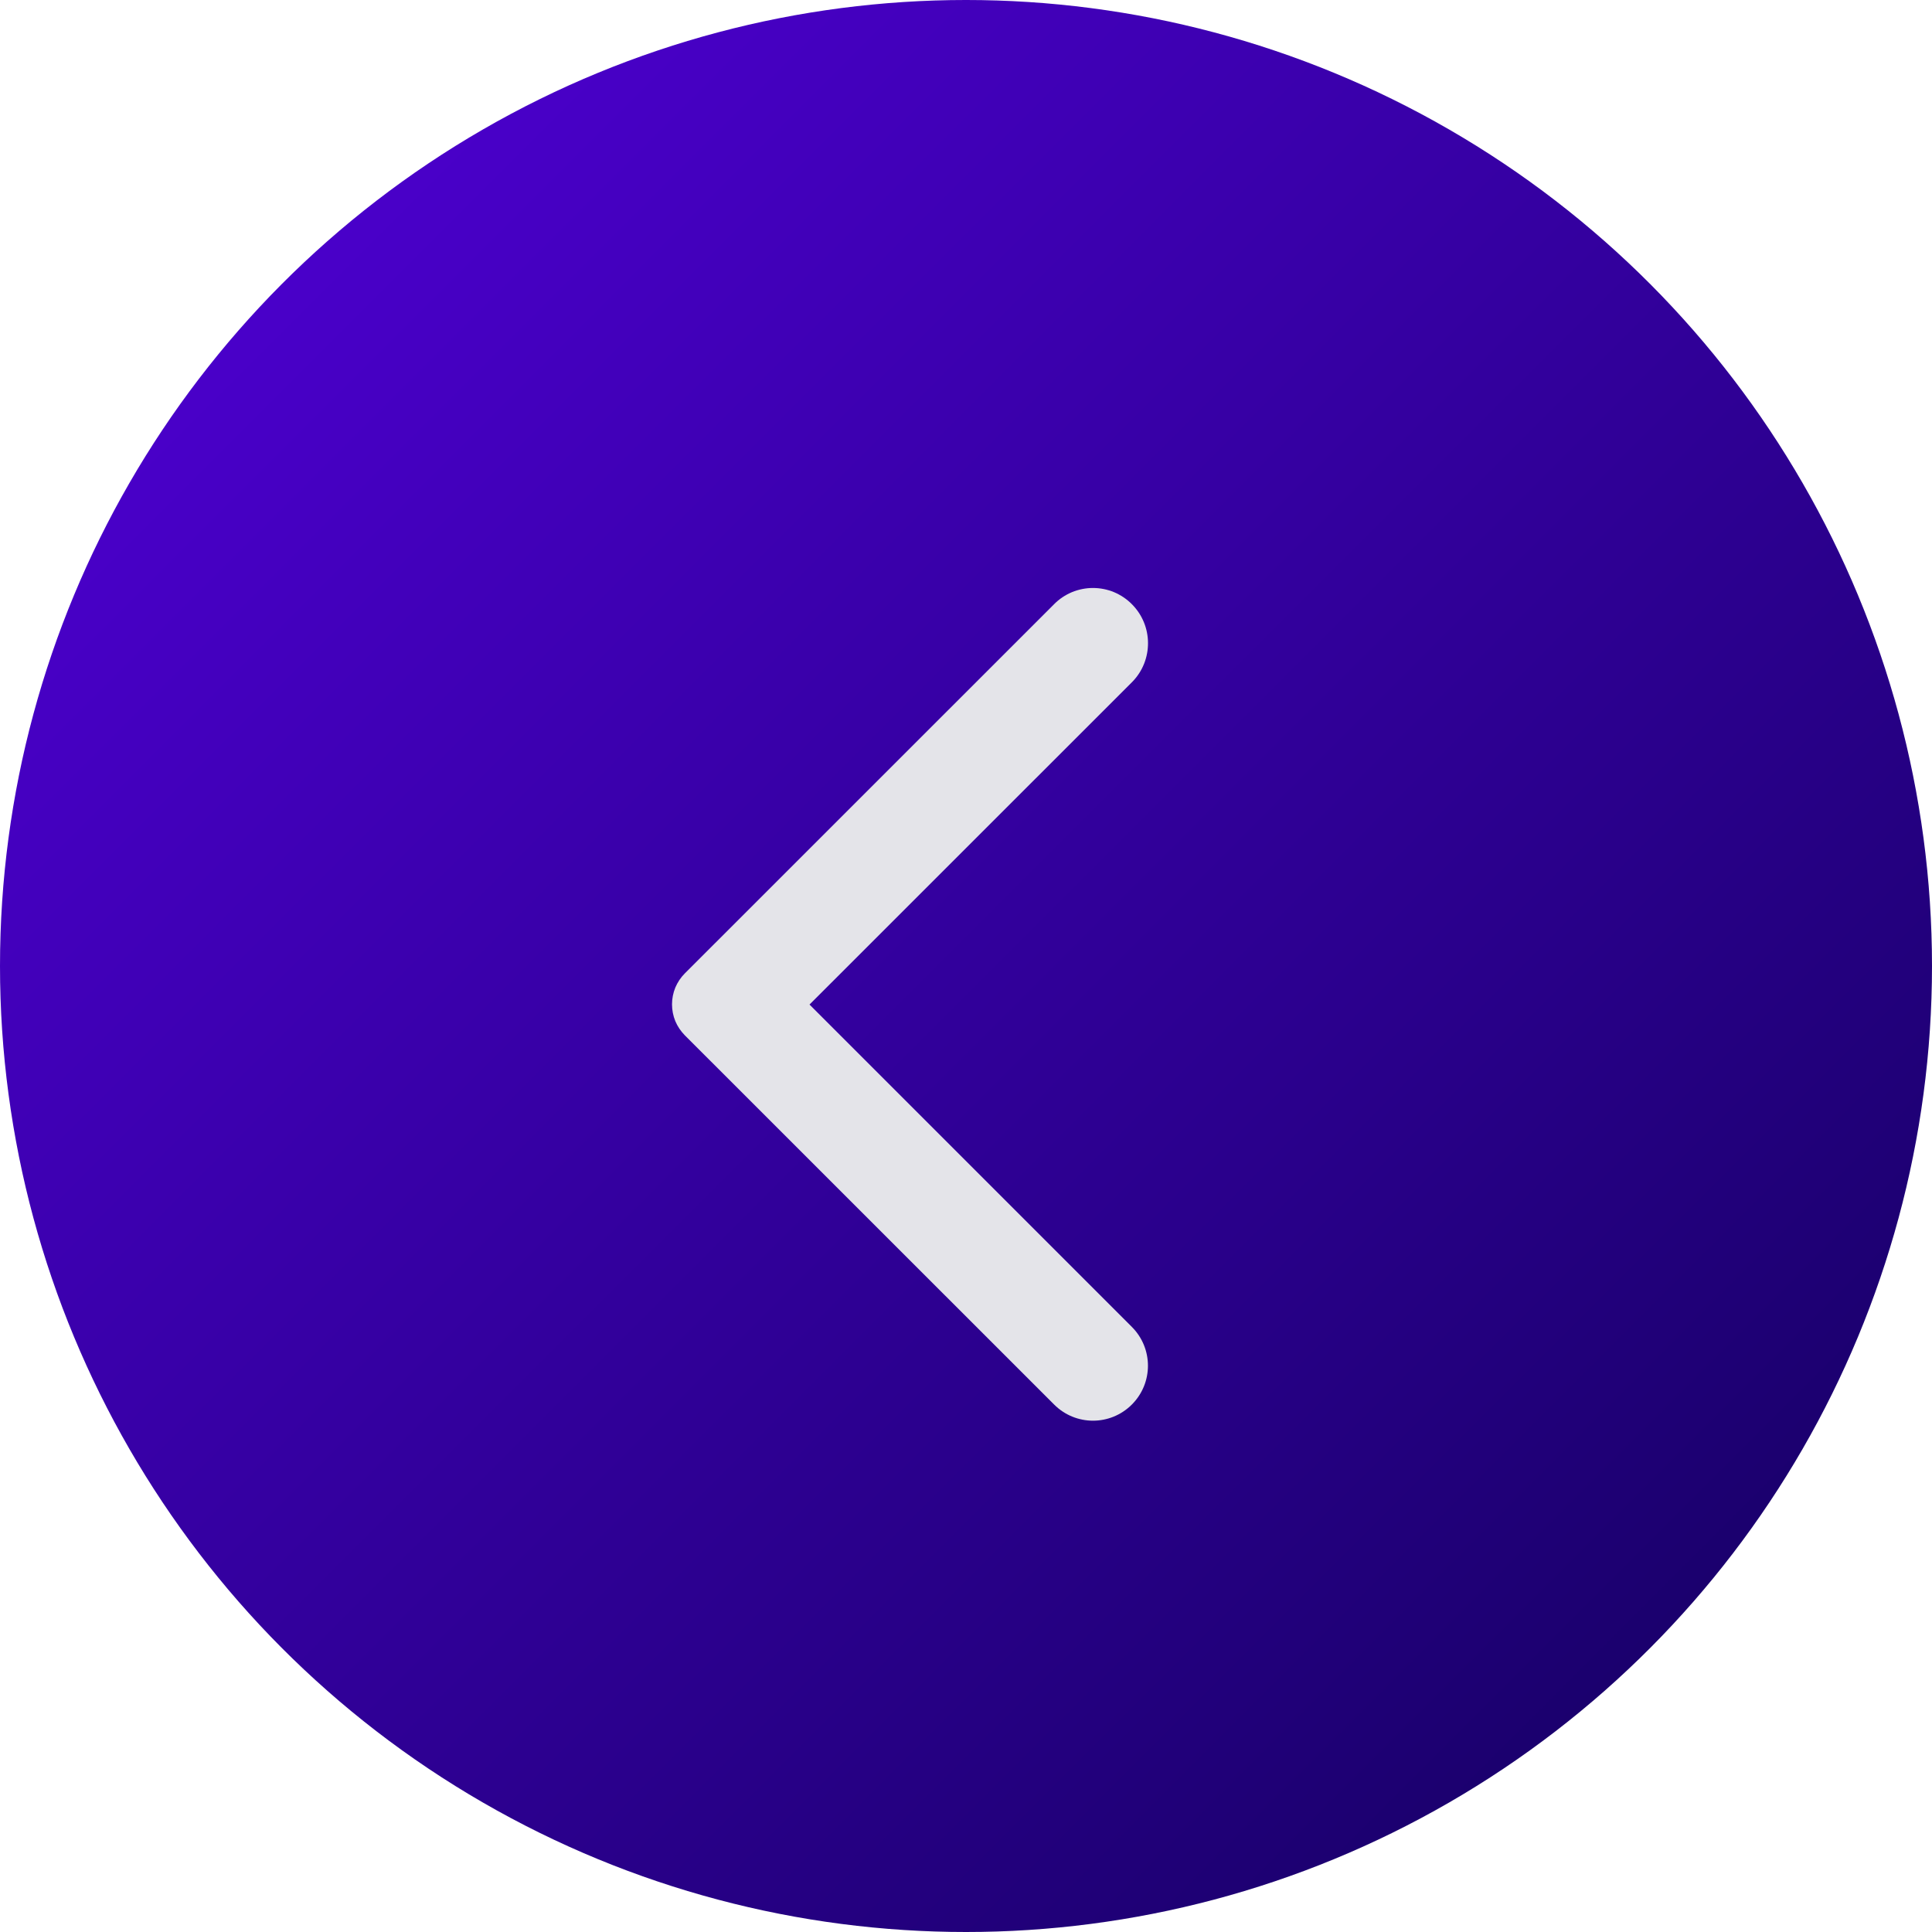 <svg width="24" height="24" viewBox="0 0 24 24" fill="none" xmlns="http://www.w3.org/2000/svg">
<circle cx="12" cy="12" r="12" fill="url(#paint0_linear_278_1065)"/>
<path d="M14.06 7.505C13.997 7.441 13.921 7.391 13.839 7.356C13.756 7.322 13.667 7.304 13.577 7.304C13.488 7.304 13.399 7.322 13.316 7.356C13.233 7.391 13.158 7.441 13.095 7.505L8.507 12.092C8.457 12.142 8.417 12.202 8.389 12.268C8.362 12.334 8.348 12.405 8.348 12.476C8.348 12.548 8.362 12.619 8.389 12.685C8.417 12.751 8.457 12.81 8.507 12.861L13.095 17.448C13.362 17.715 13.793 17.715 14.06 17.448C14.327 17.181 14.327 16.75 14.06 16.483L10.056 12.479L14.066 8.47C14.327 8.203 14.327 7.772 14.06 7.505Z" fill="#E4E4E9"/>
<defs>
<linearGradient id="paint0_linear_278_1065" x1="0" y1="0" x2="24" y2="24" gradientUnits="userSpaceOnUse">
<stop stop-color="#5300DC"/>
<stop offset="1" stop-color="#11005B"/>
</linearGradient>
</defs>
</svg>
